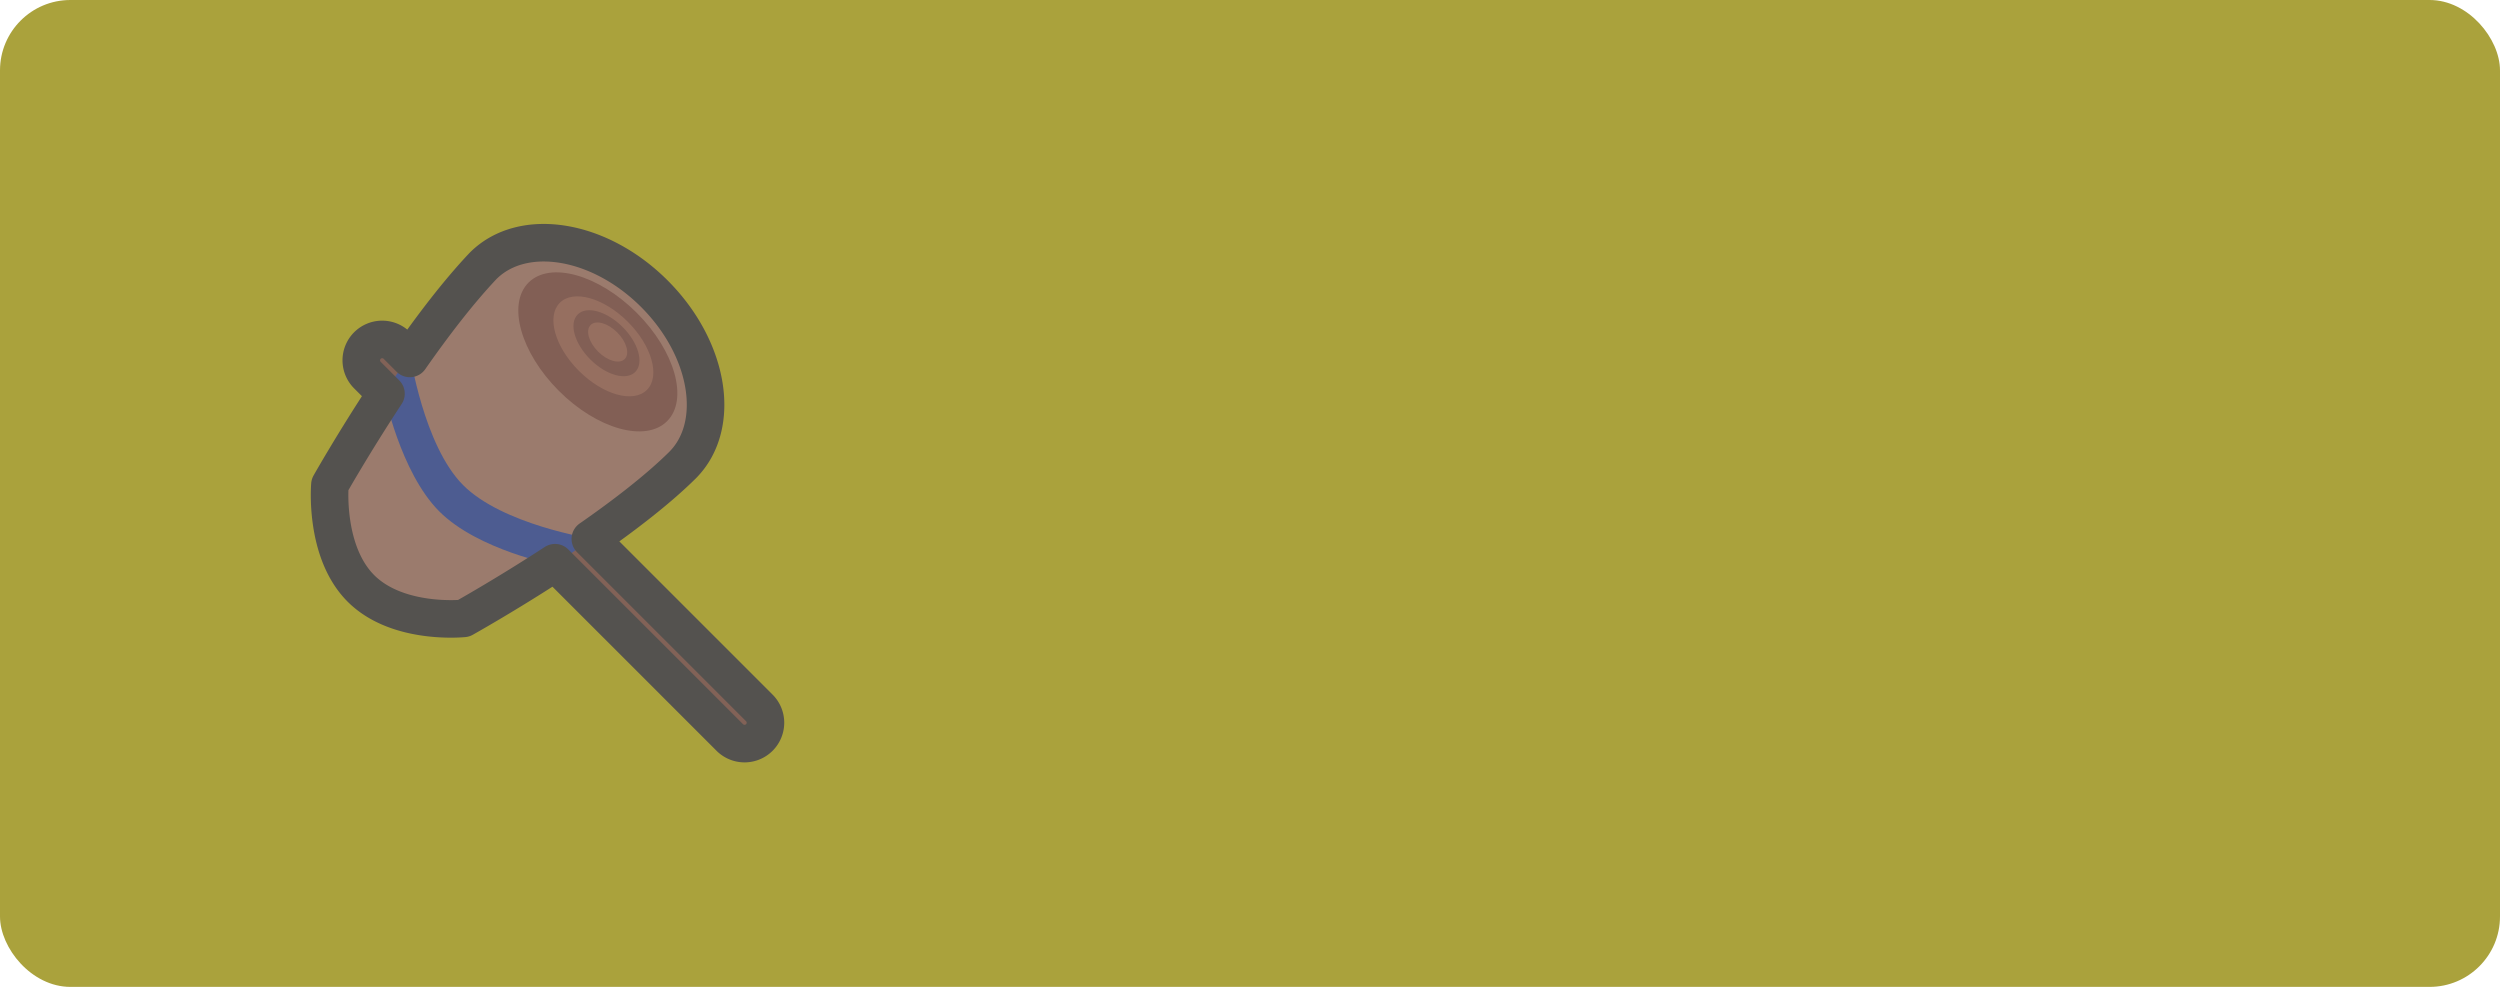 <svg xmlns="http://www.w3.org/2000/svg" viewBox="0 0 1065.11 420.46"><defs><style>.cls-1{fill:#aaa23c;}.cls-2{fill:#826257;}.cls-3{fill:#9b7b6d;}.cls-4{fill:#825f55;}.cls-5{fill:#4d5c91;}.cls-6{fill:none;stroke:#54524f;stroke-linecap:round;stroke-linejoin:round;stroke-width:16px;}.cls-7{fill:#966f60;}</style></defs><title>menu_single</title><g id="Layer_2" data-name="Layer 2"><g id="Game_Mode" data-name="Game Mode"><rect class="cls-1" width="1065.11" height="420.46" rx="30" ry="30"/><path class="cls-2" d="M172.83,167.41a3.88,3.88,0,0,1-2.76-1.14l-10-10a3.9,3.9,0,0,1,5.52-5.52l10,10a3.9,3.9,0,0,1-2.76,6.66Z"/><path class="cls-2" d="M162.87,144.66a8.87,8.87,0,0,0-6.29,2.61h0a8.9,8.9,0,0,0,0,12.59l10,10a8.9,8.9,0,0,0,12.59,0h0a8.9,8.9,0,0,0,0-12.59l-10-10a8.87,8.87,0,0,0-6.29-2.61Z"/><path class="cls-3" d="M205.88,113.3c16.85-16.85,49.52-11.51,73,11.93s28.79,56.11,11.93,73c-30.78,30.43-93.25,65.27-93.25,65.27s-28,3-43.74-12.76-13.17-44.15-13.17-44.15S174.57,146.41,205.88,113.3Z"/><ellipse class="cls-4" cx="254.7" cy="149.91" rx="23.49" ry="41.75" transform="translate(-31.4 224.01) rotate(-45)"/><path class="cls-2" d="M317.22,312a3.42,3.42,0,0,1-2.44-1l-69.37-69.37a3.44,3.44,0,0,1,0-4.87l.64-.64a3.44,3.44,0,0,1,4.87,0l69.37,69.37a3.44,3.44,0,0,1,0,4.87l-.65.65A3.42,3.42,0,0,1,317.22,312Z"/><path class="cls-2" d="M248.5,230.1a8.42,8.42,0,0,0-6,2.47l-.65.65a8.44,8.44,0,0,0,0,11.94l69.37,69.37a8.44,8.44,0,0,0,11.94,0l.65-.65a8.44,8.44,0,0,0,0-11.94l-69.37-69.37a8.42,8.42,0,0,0-6-2.47Z"/><path class="cls-5" d="M174.72,151s5.76,38.72,22.53,55.62,54.61,22.82,54.61,22.82l-15.21,11.31s-33-6.28-49.58-22.95-23.38-50.39-23.38-50.39Z"/><path class="cls-6" d="M323.51,301.61l-72-72c14.28-9.93,28.65-20.94,39.26-31.42,16.85-16.85,11.51-49.52-11.93-73s-56.11-28.79-73-11.93c-10.58,11.19-21.46,25.46-31.23,39.45l-5.49-5.49a8.9,8.9,0,0,0-12.59,0h0a8.9,8.9,0,0,0,0,12.59l7.91,7.91c-14,21.3-23.88,38.79-23.88,38.79S138.06,235,153.78,250.7s43.74,12.76,43.74,12.76,17.73-9.89,38.94-23.72l74.46,74.46a8.9,8.9,0,0,0,12.59,0h0A8.9,8.9,0,0,0,323.51,301.61Z"/><ellipse class="cls-7" cx="257.06" cy="147.55" rx="14.76" ry="26.24" transform="translate(-29.04 224.99) rotate(-45)"/><ellipse class="cls-4" cx="258.38" cy="146.23" rx="9.75" ry="17.33" transform="translate(-27.72 225.53) rotate(-45)"/><ellipse class="cls-7" cx="258.89" cy="145.72" rx="5.77" ry="10.26" transform="translate(-27.21 225.74) rotate(-45)"/></g></g></svg>